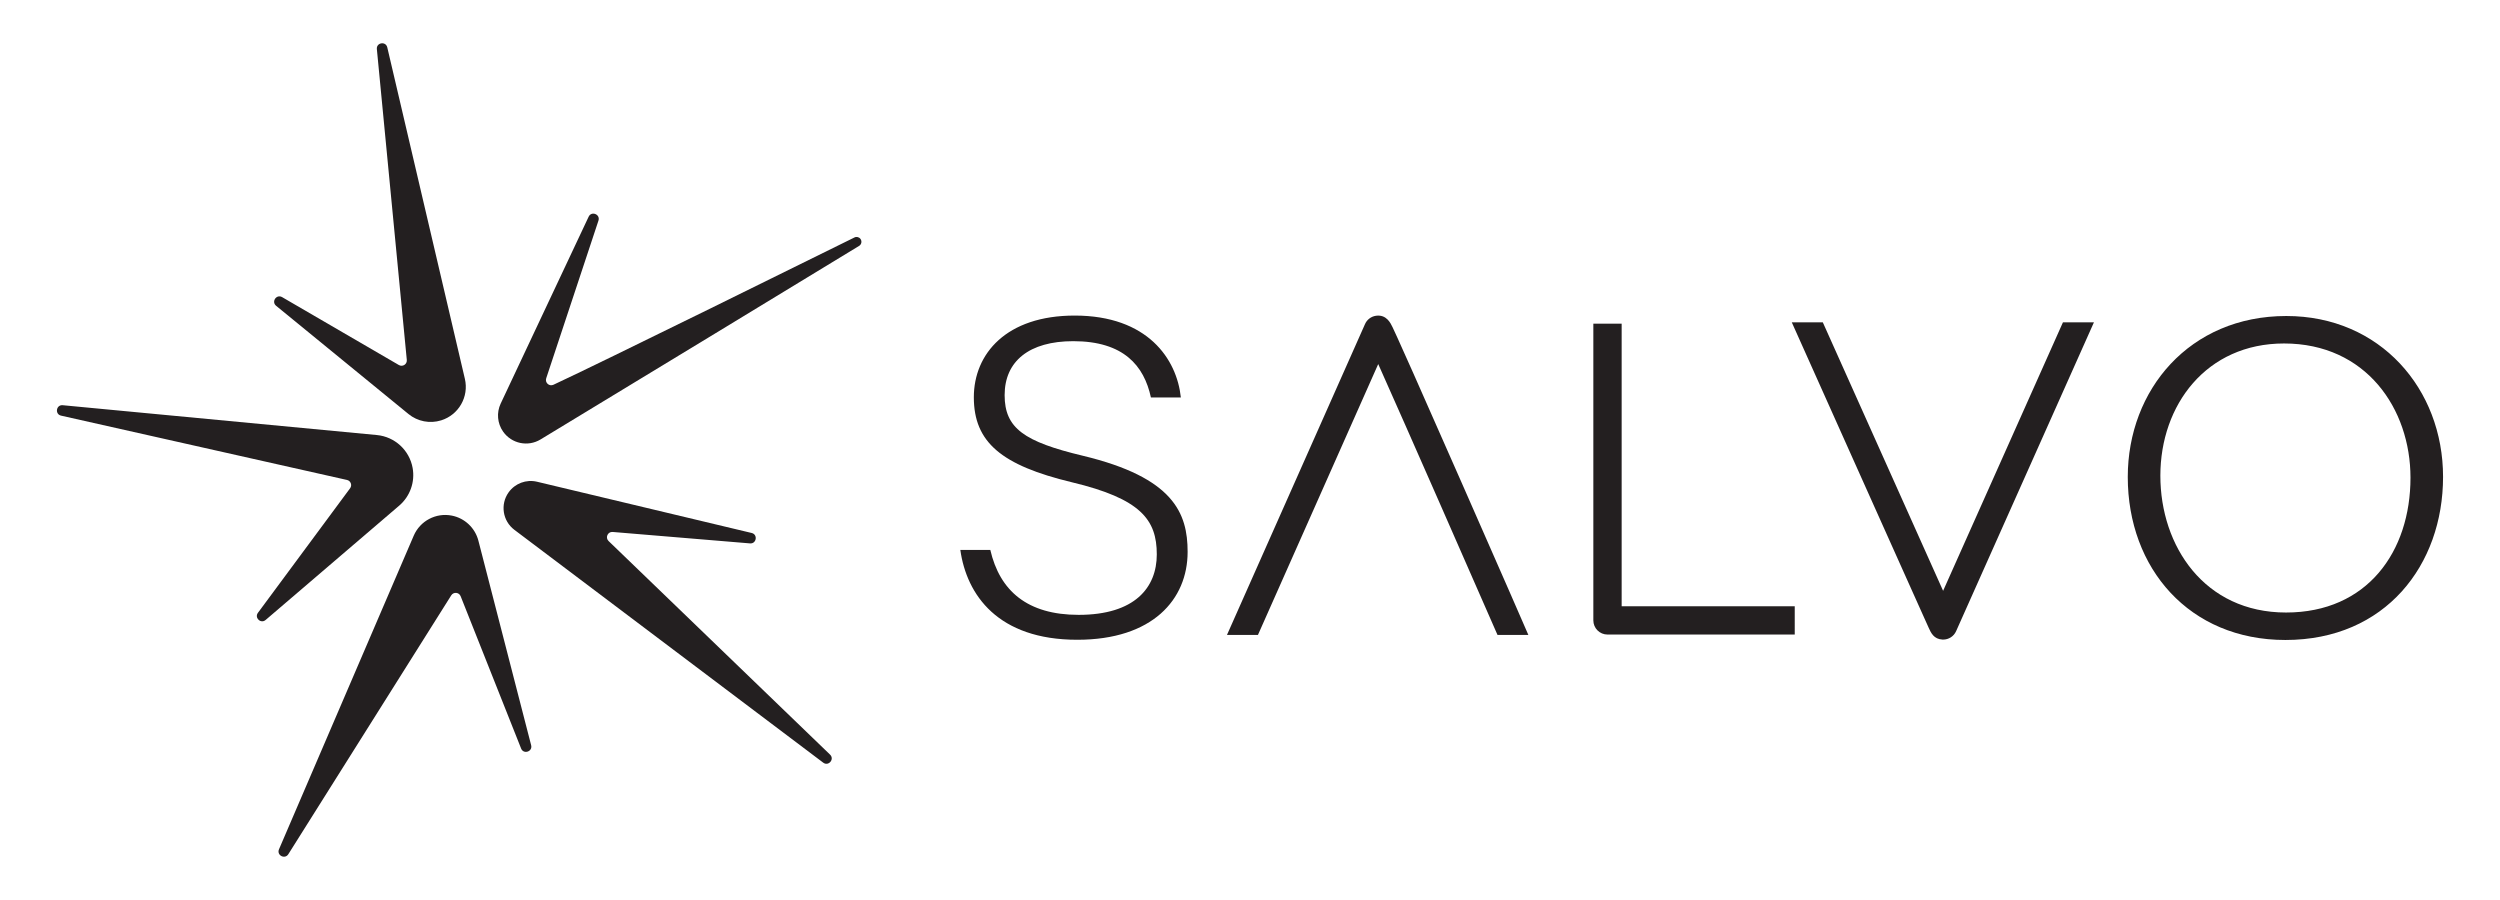 <?xml version="1.0" encoding="utf-8"?>
<!-- Generator: Adobe Illustrator 27.5.0, SVG Export Plug-In . SVG Version: 6.00 Build 0)  -->
<svg version="1.1" id="Layer_1" xmlns="http://www.w3.org/2000/svg" xmlns:xlink="http://www.w3.org/1999/xlink" x="0px" y="0px"
	 viewBox="0 0 3000 1080" style="enable-background:new 0 0 3000 1080;" xml:space="preserve">
<style type="text/css">
	.st0{fill:#231F20;}
</style>
<path class="st0" d="M338.57,356.57l140.08,81.47c4.47,2.6,10-0.95,9.51-6.1L452.23,58.91c-0.76-7.88,10.69-9.76,12.5-2.05
	l93.12,397.76c5.03,21.49-7.38,43.21-28.44,49.8c-13.52,4.23-28.27,1.38-39.24-7.59L331.36,366.97
	C325.31,362.02,331.81,352.64,338.57,356.57z"/>
<path class="st0" d="M309.53,735.36l110.59-149.44c2.73-3.69,0.77-8.96-3.71-9.97L73.29,498.77c-7.75-1.74-5.91-13.26,1.99-12.51
	l376.94,35.79c21.54,2.04,39.08,18.17,42.93,39.45c3.06,16.88-3.08,34.12-16.11,45.27L318.76,743.96
	C313.02,748.87,305.04,741.43,309.53,735.36z"/>
<path class="st0" d="M625.32,898.2l-72.56-182.75c-1.92-4.83-8.5-5.43-11.27-1.04L346,1025.03c-4.17,6.63-14.29,1.31-11.2-5.89
	l161.66-376.29c7.65-17.81,26.7-27.86,45.72-24.12c15.53,3.05,27.93,14.75,31.89,30.08l63.31,245.46
	C639.35,901.97,628.26,905.59,625.32,898.2z"/>
<path class="st0" d="M987.84,915.17l-370.6-279.39c-14.1-10.63-17.17-30.55-6.92-44.92c7.7-10.81,21.19-15.87,34.1-12.78L902,639.57
	c7.63,1.82,5.82,13.15-2,12.5l-164.78-13.72c-5.95-0.49-9.23,6.75-4.93,10.89l265.78,256.3
	C1001.8,911.06,994.2,919.97,987.84,915.17z"/>
<path class="st0" d="M1030.92,295.09c-40.34,24.55-293.99,178.88-382.35,232.29c-15.12,9.14-34.71,5-44.86-9.46
	c-6.93-9.87-8.04-22.7-2.9-33.62l105.56-224.25c3.39-7.21,14.27-2.87,11.77,4.7l-62.69,189.2c-1.75,5.27,3.62,10.1,8.66,7.77
	c54.61-25.26,323.9-158.31,361.26-176.78c2.5-1.24,5.52-0.5,7.19,1.74C1034.59,289.42,1033.84,293.31,1030.92,295.09z"/>
<g>
	<g>
		<path class="st0" d="M1188.38,659.93c11.34,49.05,44.38,77.9,105.99,77.9c67.57,0,93.78-32.86,93.78-72.58
			c0-41.52-19.1-66.75-102.09-86.58c-84.12-20.29-117.46-47.85-117.46-101.97c0-52.25,39.09-98.02,120.98-98.02
			c87.52,0,122.57,52.03,127.45,98.25h-35.94c-8.2-38.1-32.78-67.52-93.13-67.52c-52.86,0-82.4,23.96-82.4,64.77
			c0,39.7,23.4,55.86,93.87,72.72c108.79,26.16,125.72,68.69,125.72,115.32c0,57.2-42.13,105.49-132.43,105.49
			c-95.24,0-132.71-53.83-140.32-107.78H1188.38z"/>
	</g>
</g>
<g>
	<g>
		<path class="st0" d="M2931.67,572.24c0,105.7-69.07,195.74-189.18,195.74c-115.59,0-189.17-86.17-189.17-195.59
			c0-104.5,74.05-193.18,190.27-193.18C2856.22,379.22,2931.67,466.76,2931.67,572.24z M2592.43,570.85
			c0,84.45,52.81,164.18,150.83,164.18c97.28,0,149.32-72.92,149.32-161.83c0-82.72-53.32-161.03-151.72-161.03
			C2647.74,412.17,2592.43,485.8,2592.43,570.85z"/>
	</g>
</g>
<path class="st0" d="M2153.69,761.45H1929c-9.38,0-16.99-7.61-16.99-16.99V388.4h33.98v339.08h207.7V761.45z"/>
<path class="st0" d="M1509.54,761.9l144.33-325.02C1687.83,512.7,1769,697.9,1796.99,761.9h37.02
	c-7.3-16.96-26.91-61.84-80.06-182.72c-24.31-55.29-43.77-99.36-57.82-130.96c-8.35-18.79-14.87-33.33-19.37-43.23
	c-2.42-5.31-4.34-9.47-5.68-12.31c-2.4-5.04-7.39-15.53-19.89-13.77c-6.11,0.86-11.07,4.91-13.32,10.3l-165.5,372.69H1509.54z"/>
<path class="st0" d="M2475.52,386.82l-143.79,322.17c-30.46-67.87-99.23-221.41-144.35-322.17h-37.23
	c9.36,20.91,45.57,101.78,81.83,182.7c21.05,46.99,42.11,93.97,57.91,129.21c7.9,17.62,14.5,32.31,19.12,42.59l5.38,11.96
	c2.75,6.09,6.17,13.68,16.55,14.2c0.29,0.01,0.58,0.02,0.86,0.02c6.67,0,12.77-3.92,15.51-10.06l165.41-370.62H2475.52z"/>
</svg>

